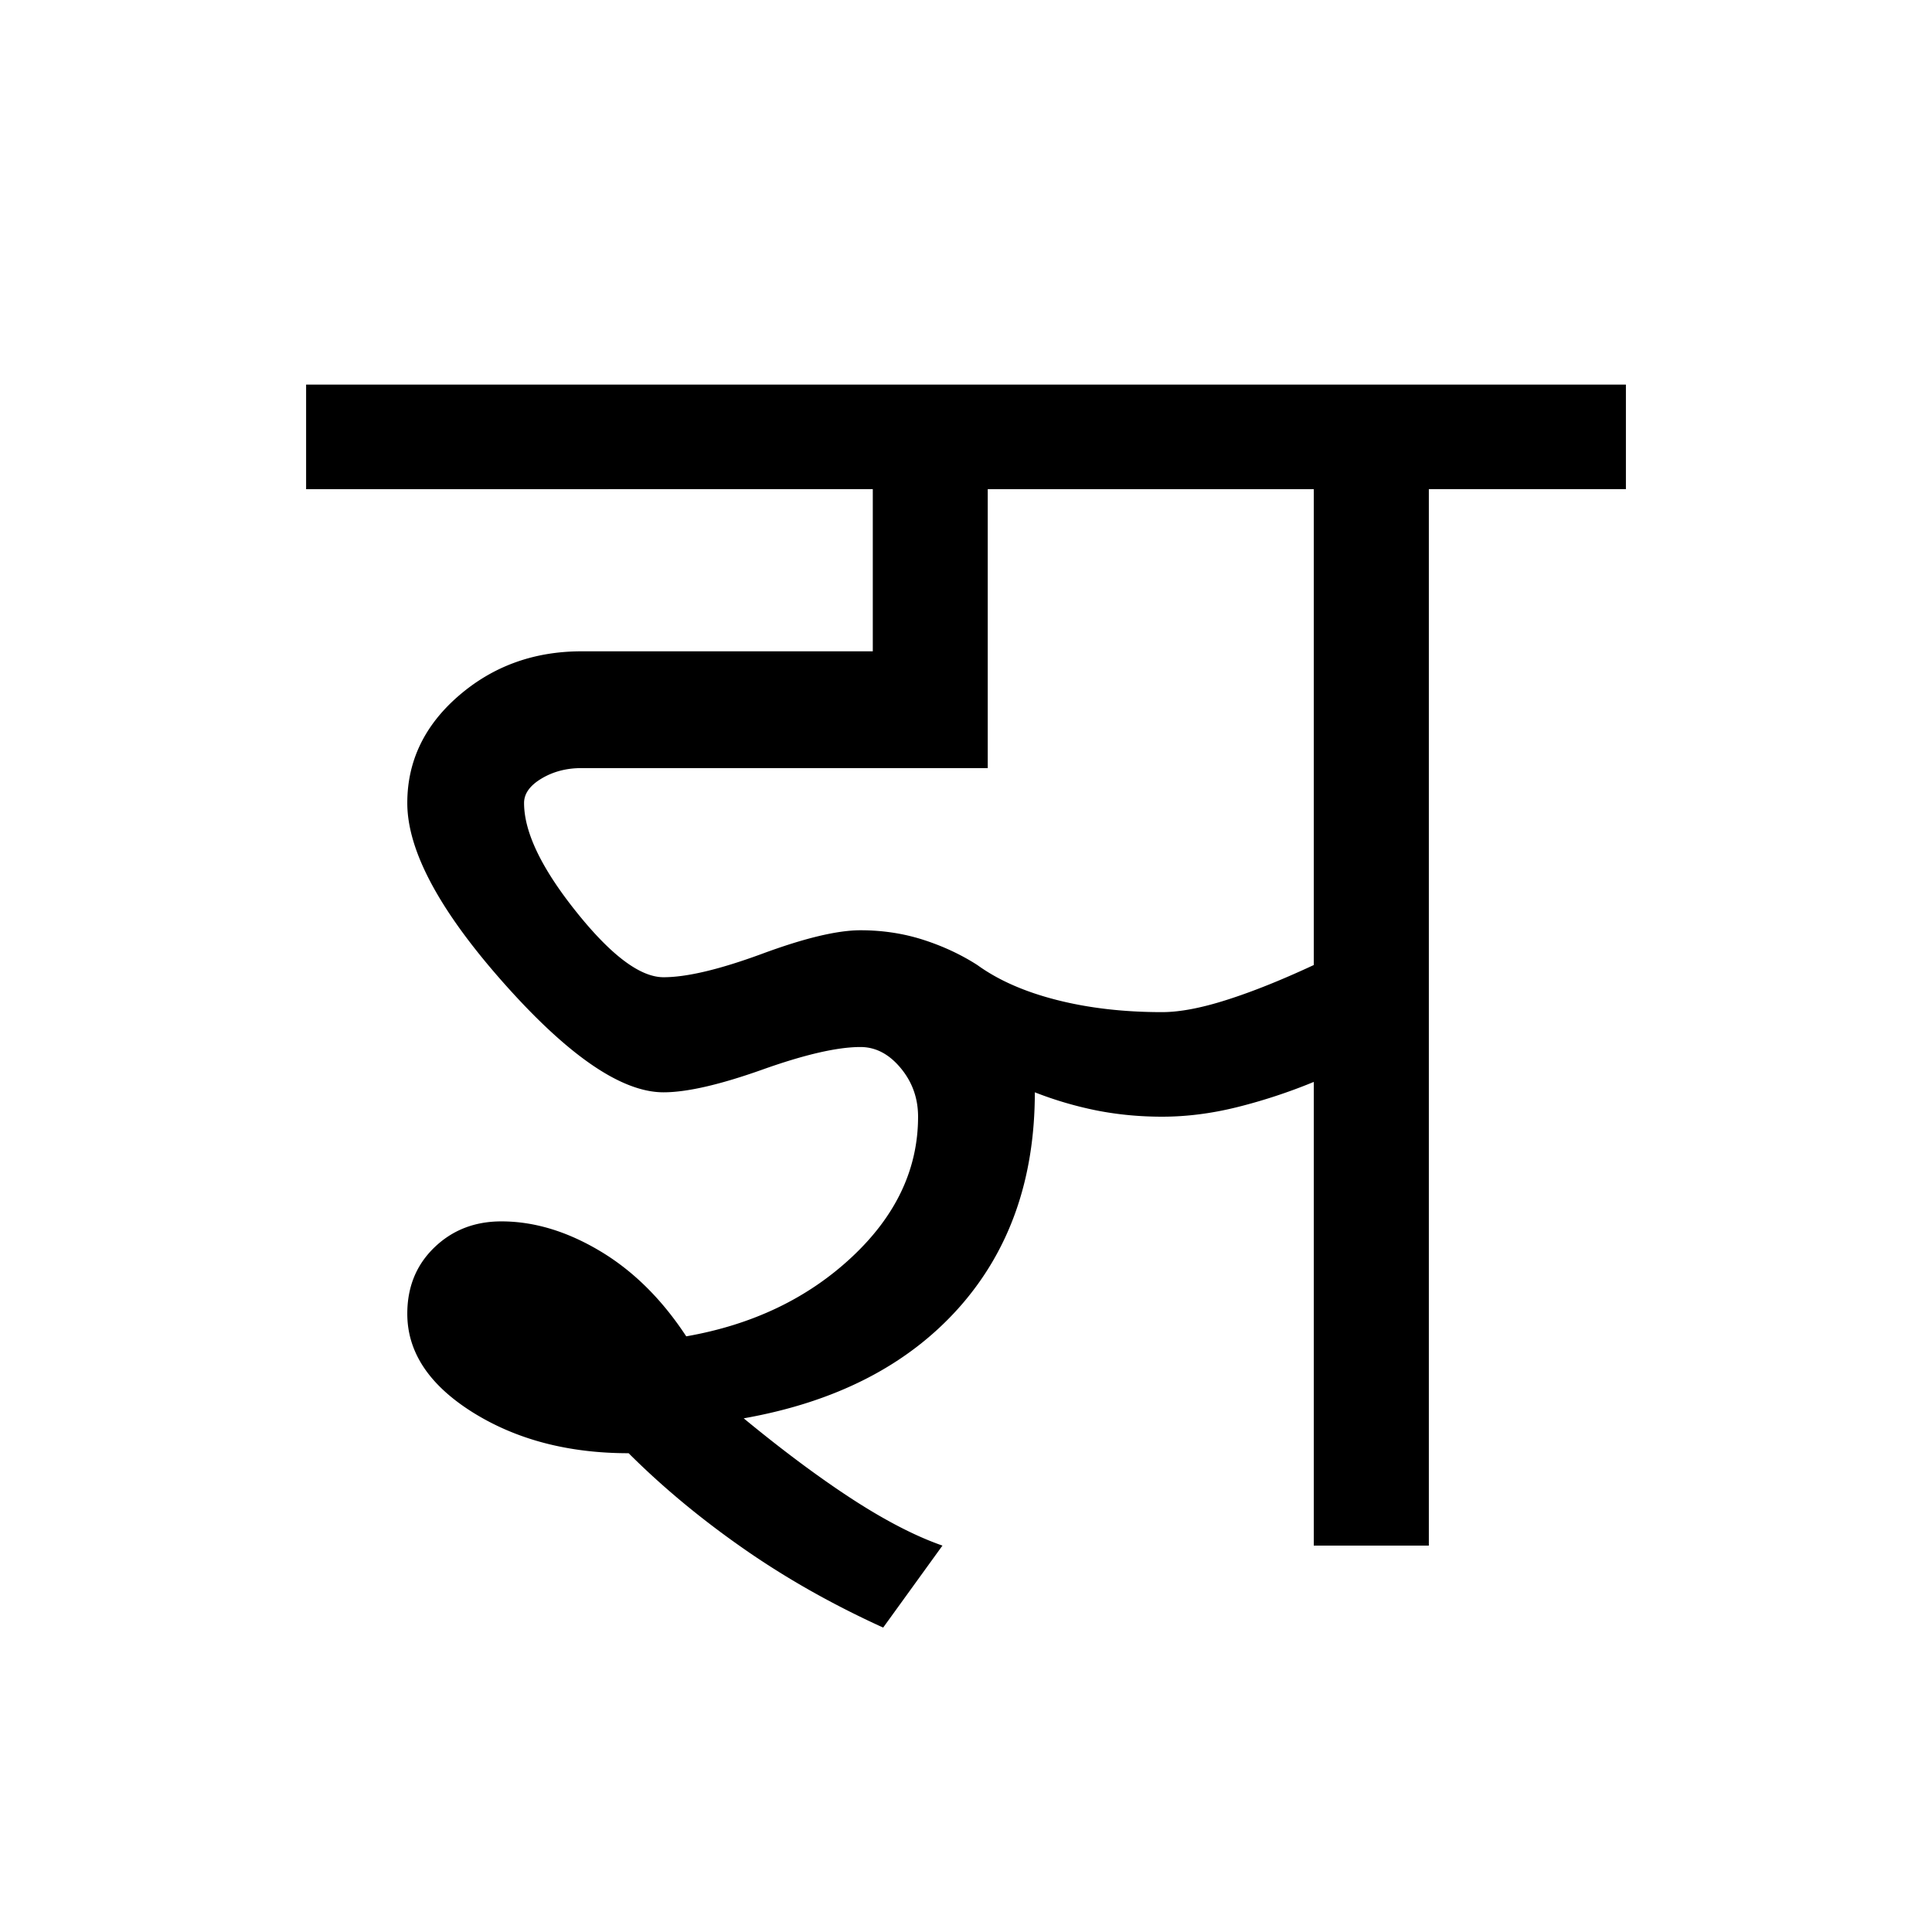 <?xml version='1.0' encoding='UTF-8'?>
<svg xmlns="http://www.w3.org/2000/svg" xmlns:xlink="http://www.w3.org/1999/xlink" width="250px" height="250px" viewBox="0 0 250 250" y="0px" x="0px" enable-background="new 0 0 250 250"><defs><symbol overflow="visible" id="82a5ca07a"><path d="M107.828-69.031c2.258 0 5.04-.524 8.344-1.578 3.312-1.051 7.07-2.555 11.281-4.516v-61.578H85.266v36.094H32.703c-1.95 0-3.68.453-5.187 1.359-1.5.898-2.25 1.95-2.25 3.156 0 3.762 2.254 8.461 6.765 14.094 4.508 5.637 8.27 8.453 11.282 8.453 3.007 0 7.257-1.008 12.75-3.031 5.488-2.031 9.734-3.047 12.734-3.047 2.863 0 5.57.414 8.125 1.234 2.562.825 4.894 1.914 7 3.266 2.707 1.96 6.129 3.465 10.266 4.516 4.132 1.054 8.68 1.578 13.64 1.578zm-36.094 79.64C65.117 7.598 59.066 4.172 53.578.33 48.086-3.505 43.16-7.599 38.797-11.954c-7.813 0-14.543-1.766-20.188-5.297-5.636-3.54-8.453-7.79-8.453-12.75 0-3.457 1.16-6.313 3.485-8.563 2.332-2.257 5.226-3.39 8.687-3.39 4.219 0 8.469 1.277 12.75 3.828 4.29 2.555 8.016 6.234 11.172 11.047 8.57-1.5 15.71-4.914 21.422-10.25C73.39-42.672 76.25-48.727 76.25-55.5c0-2.406-.758-4.508-2.266-6.313-1.5-1.8-3.23-2.703-5.187-2.703-3 0-7.246.98-12.734 2.938-5.493 1.95-9.743 2.922-12.75 2.922-5.418 0-12.297-4.696-20.641-14.094-8.344-9.395-12.516-17.176-12.516-23.344 0-5.414 2.219-10.039 6.656-13.875 4.438-3.832 9.735-5.75 15.891-5.75h37.688v-20.984H-2.938v-13.531h170.782v13.53h-25.5V0h-14.89v-60a71.29 71.29 0 0 1-9.923 3.266c-3.312.824-6.547 1.234-9.703 1.234-2.855 0-5.637-.258-8.344-.781a47.525 47.525 0 0 1-8.125-2.375c0 11.281-3.308 20.61-9.921 27.984-6.618 7.367-15.868 12.102-27.75 14.203C58.8-12.258 63.5-8.766 67.78-5.984c4.29 2.78 8.164 4.777 11.625 5.984zm0 0"/></symbol></defs><use xlink:href="#82a5ca07a" x="42.548" y="200"/></svg>